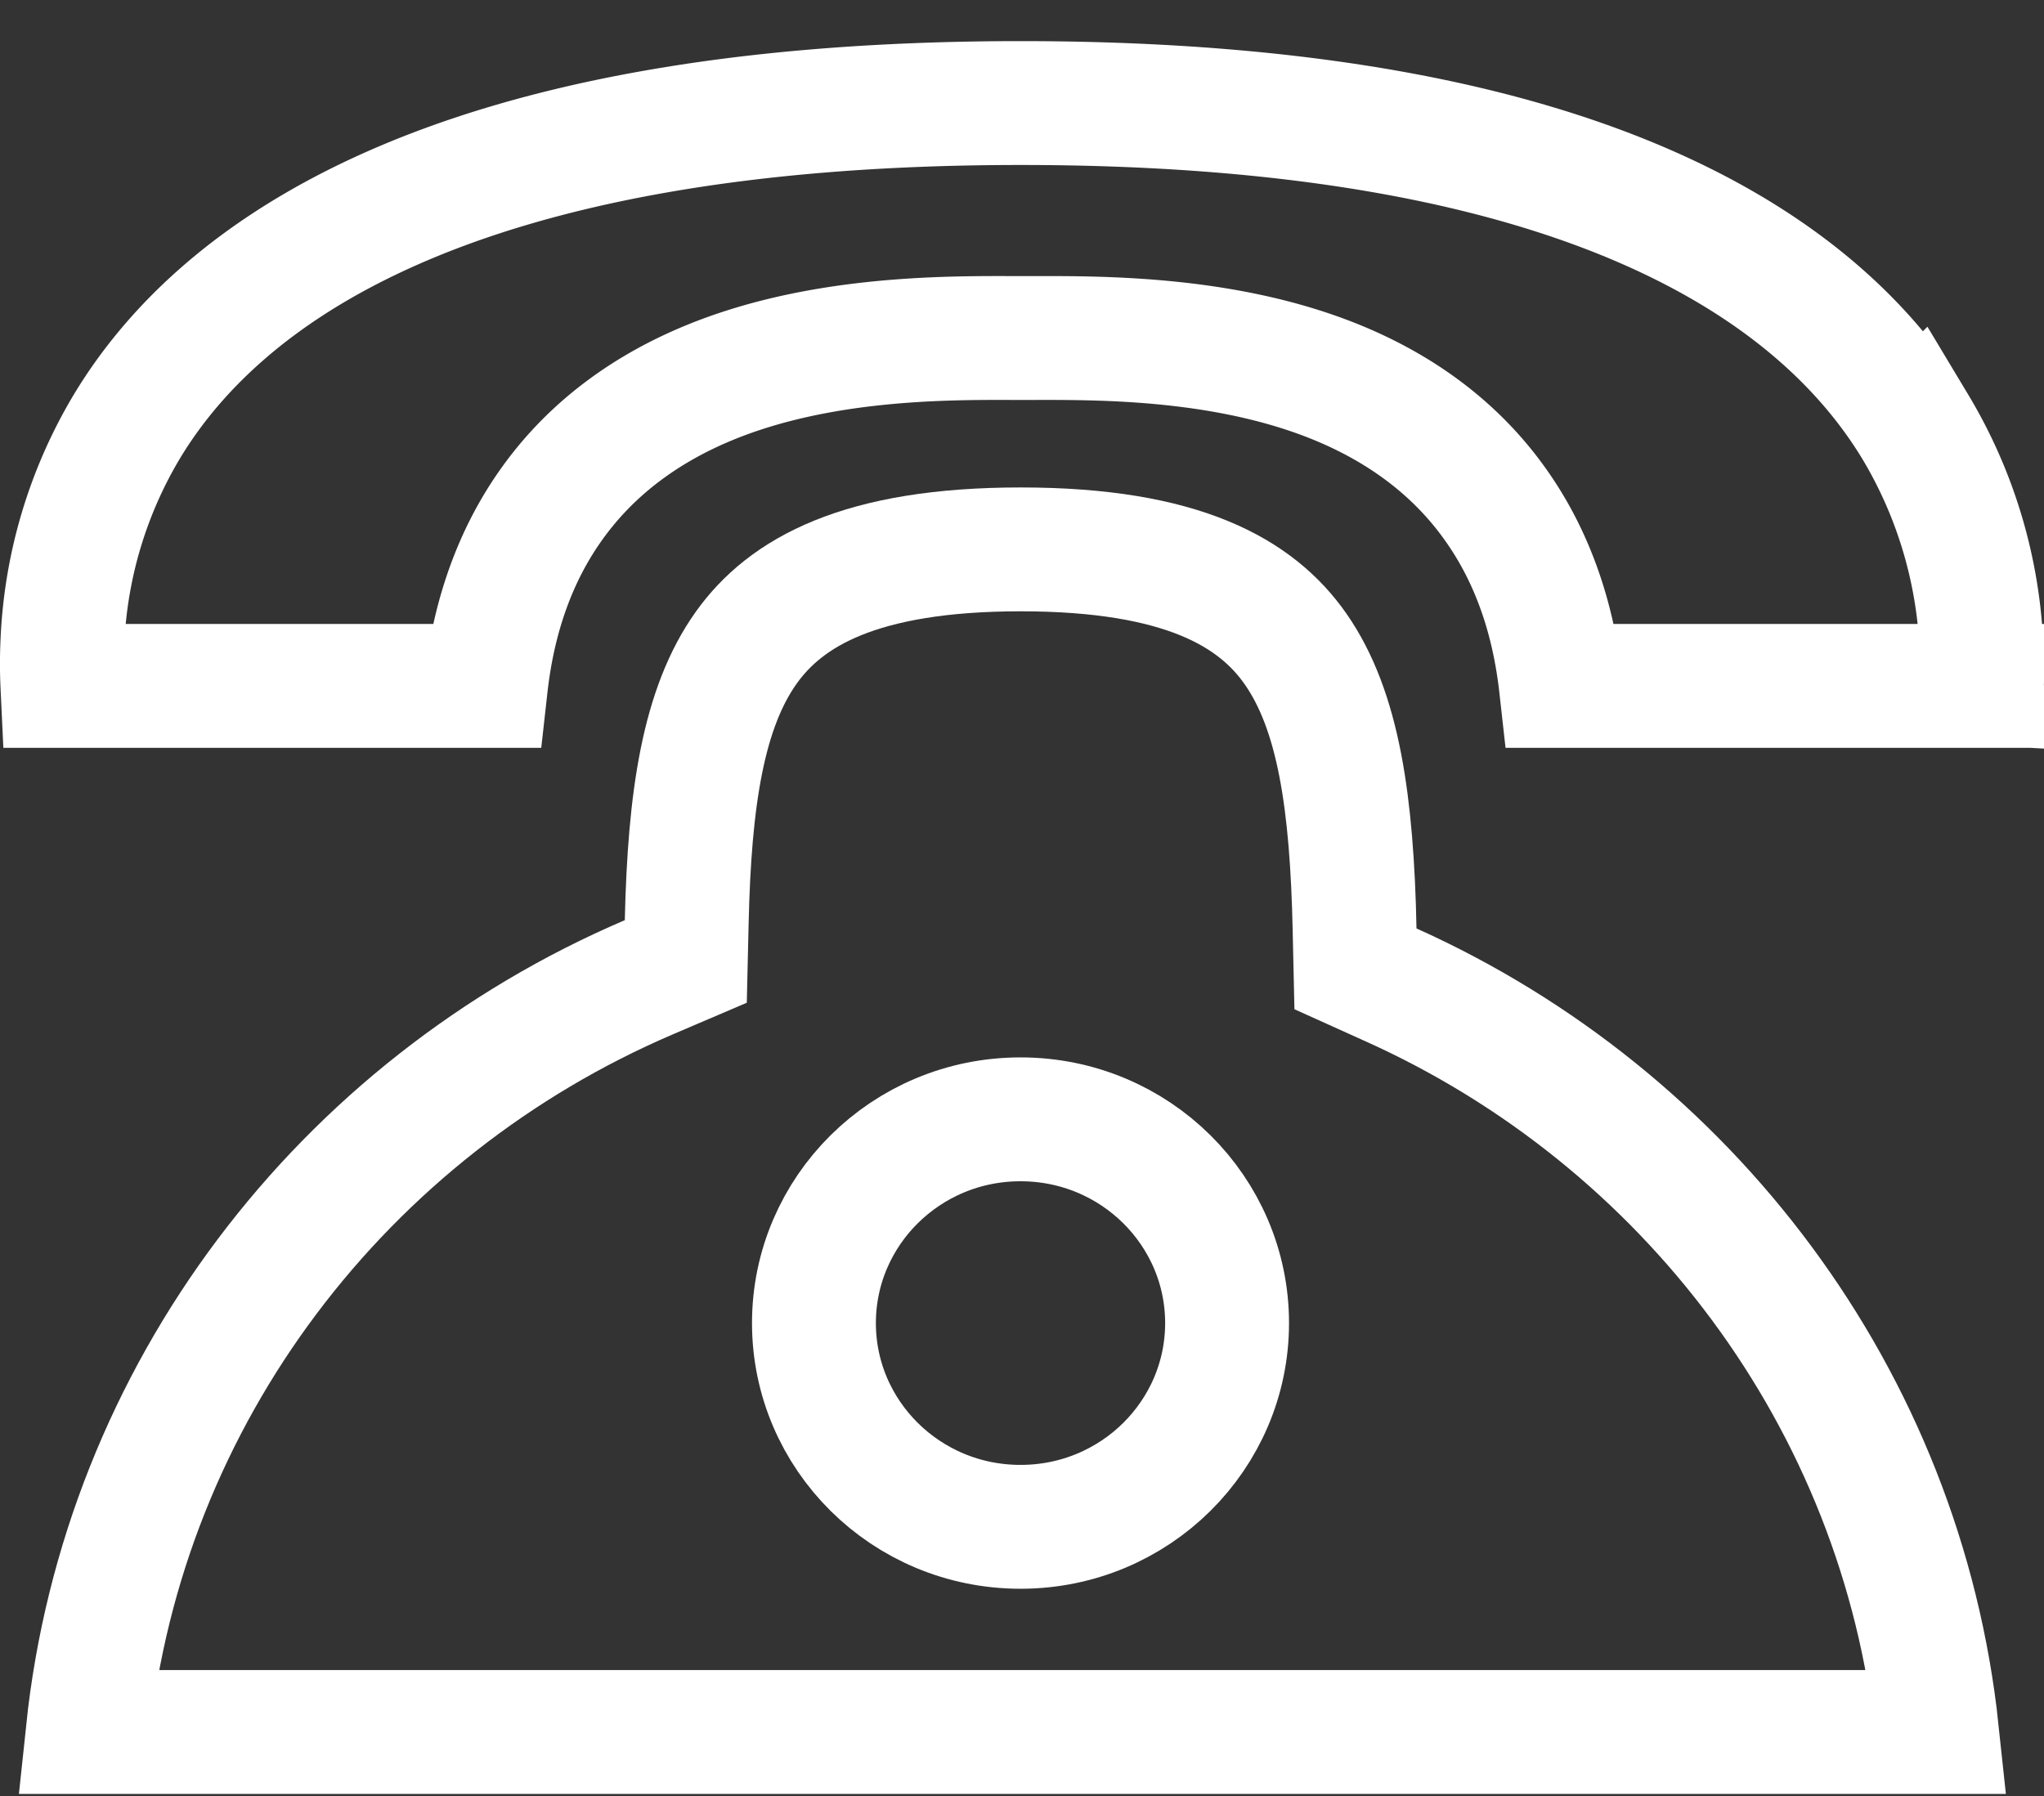 <svg width="33" height="29" fill="none" xmlns="http://www.w3.org/2000/svg"><rect width="100%" height="100%" fill="#333333" stroke="none"/><path d="M32.926 12.027l.01-.088c.017-.161.051-.461.061-.862a1.05 1.05 0 0 0-.071-.002v.952zm-.941-1.674c.016.268.018.511.012.722h-6.796c-.128-1.145-.48-2.096-1.018-2.872-.683-.99-1.613-1.619-2.573-2.017-1.775-.735-3.795-.73-4.913-.728h-.349c-1.118-.003-3.138-.007-4.912.728-.96.398-1.89 1.027-2.574 2.017-.537.776-.89 1.727-1.018 2.872H1.008a7.554 7.554 0 0 1 .001-.734 7.384 7.384 0 0 1 1.04-3.455C3.518 4.45 7.19 1.664 16.478 1.664c9.287 0 12.961 2.786 14.442 5.224a7.54 7.54 0 0 1 1.065 3.465z" stroke="#fff" stroke-width="2"/><path d="M21.87 15.014l.014.63.576.26c4.775 2.148 8.242 6.678 8.813 12.063H1.416c.575-5.47 4.127-10.078 9.064-12.189l.592-.253.015-.644c.045-1.992.267-3.452.964-4.427.634-.886 1.83-1.583 4.428-1.583 2.617 0 3.808.707 4.437 1.607.697.998.91 2.491.954 4.536z" stroke="#fff" stroke-width="2"/><path d="M19.811 21.364c0 1.807-1.483 3.29-3.335 3.29-1.852 0-3.335-1.483-3.335-3.29s1.483-3.29 3.335-3.29c1.852 0 3.335 1.483 3.335 3.29z" stroke="#fff" stroke-width="2"/></svg>